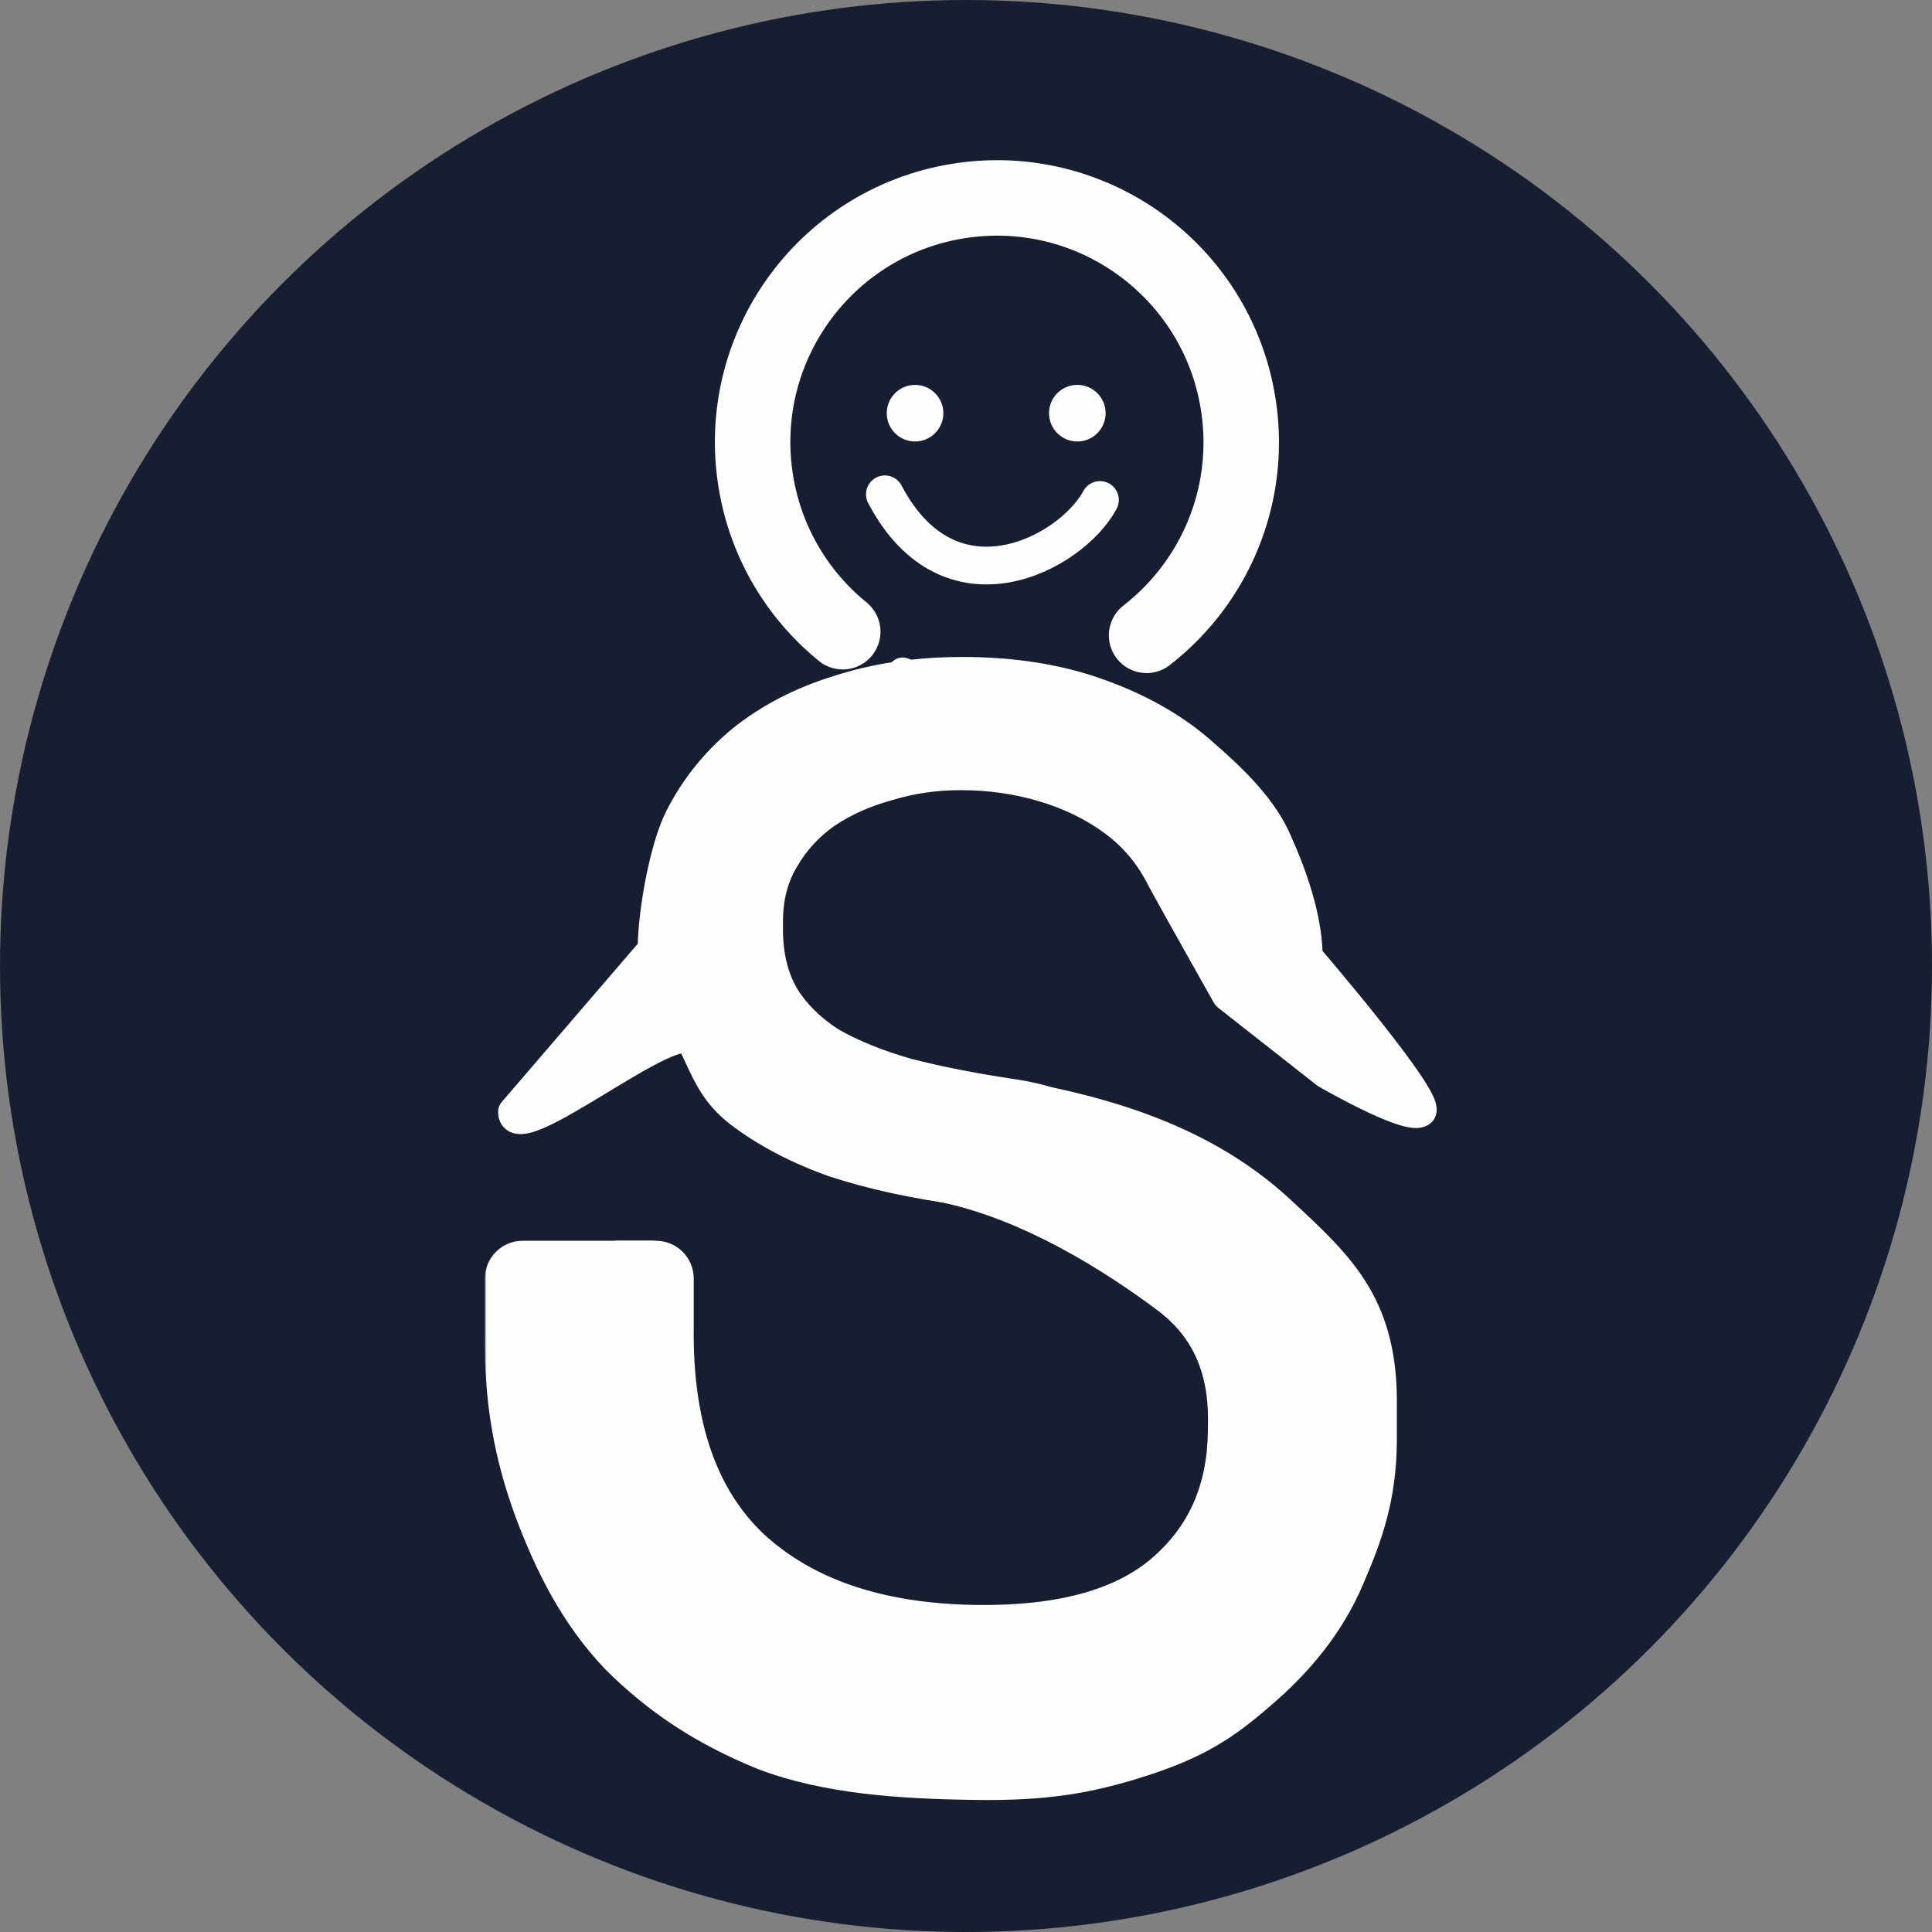 <svg width="512" height="512" viewBox="0 0 512 512" fill="none" xmlns="http://www.w3.org/2000/svg">
<rect x="0" y="0" width="512" height="512" fill="#808080" stroke="none"/>
<circle r="256" transform="matrix(-1 -8.74228e-08 -8.74228e-08 1 256 256)" fill="#181E32"/>
<mask id="path-2-outside-1_373_85" maskUnits="userSpaceOnUse" x="128.487" y="285" width="242" height="193" fill="black">
<rect fill="white" x="128.487" y="285" width="242" height="193"/>
<path d="M336 326C320.59 311.397 299.431 301.53 266.5 296L247 308C274.247 312.256 300.286 329.962 312.172 338.818C324.357 347.678 330.342 360.357 330.127 376.856L330.091 379.556C329.868 396.654 323.689 410.375 311.553 420.717C299.72 430.764 282.105 435.634 258.707 435.329C231.71 434.976 210.651 427.801 195.533 413.802C180.714 399.808 173.485 379.012 173.845 351.414V338.818H156.173H138.5L138.5 354C138.285 370.498 140.785 384.331 146 398.5C151.22 412.369 157.438 424.696 167.5 435.329C177.866 445.665 189.28 453.301 204.5 459.5C220.025 465.403 238.609 466.738 258.707 467C276.406 467.231 286.943 465.501 300.5 461.177C314.058 456.854 321.022 452.482 330.127 444.5C339.532 436.522 347.356 427.04 352 416C356.949 404.663 360.025 395.499 360.201 382V373C360.514 349.002 351.415 340.302 336 326Z"/>
</mask>
<path d="M336 326C320.59 311.397 299.431 301.53 266.5 296L247 308C274.247 312.256 300.286 329.962 312.172 338.818C324.357 347.678 330.342 360.357 330.127 376.856L330.091 379.556C329.868 396.654 323.689 410.375 311.553 420.717C299.72 430.764 282.105 435.634 258.707 435.329C231.71 434.976 210.651 427.801 195.533 413.802C180.714 399.808 173.485 379.012 173.845 351.414V338.818H156.173H138.5L138.5 354C138.285 370.498 140.785 384.331 146 398.5C151.22 412.369 157.438 424.696 167.5 435.329C177.866 445.665 189.28 453.301 204.5 459.5C220.025 465.403 238.609 466.738 258.707 467C276.406 467.231 286.943 465.501 300.5 461.177C314.058 456.854 321.022 452.482 330.127 444.5C339.532 436.522 347.356 427.04 352 416C356.949 404.663 360.025 395.499 360.201 382V373C360.514 349.002 351.415 340.302 336 326Z" fill="#FEFEFE"/>
<path d="M266.5 296L268.157 286.138L264.456 285.516L261.26 287.483L266.5 296ZM336 326L329.122 333.259L329.16 333.295L329.199 333.33L336 326ZM360.201 373L350.202 372.869L350.201 372.935V373H360.201ZM360.201 382L370.2 382.13L370.201 382.065V382H360.201ZM352 416L342.836 411.999L342.809 412.061L342.783 412.122L352 416ZM330.127 444.5L323.658 436.874L323.596 436.927L323.535 436.98L330.127 444.5ZM258.707 467L258.577 476.999L258.577 476.999L258.707 467ZM204.5 459.5L200.728 468.761L200.837 468.805L200.946 468.847L204.5 459.5ZM167.5 435.329L160.237 442.202L160.337 442.308L160.44 442.41L167.5 435.329ZM146 398.5L136.616 401.954L136.628 401.988L136.641 402.022L146 398.5ZM138.5 354L148.499 354.13L148.5 354.065L148.5 354L138.5 354ZM138.5 338.818V328.818C135.848 328.818 133.304 329.872 131.429 331.747C129.554 333.623 128.5 336.166 128.5 338.818L138.5 338.818ZM173.845 338.818H183.845C183.845 333.295 179.368 328.818 173.845 328.818V338.818ZM173.845 351.414L183.844 351.544L183.845 351.479V351.414H173.845ZM195.533 413.802L188.667 421.073L188.703 421.106L188.739 421.14L195.533 413.802ZM258.707 435.329L258.838 425.33L258.838 425.33L258.707 435.329ZM311.553 420.717L318.025 428.34L318.032 428.334L318.039 428.328L311.553 420.717ZM330.091 379.556L340.09 379.686L340.09 379.686L330.091 379.556ZM330.127 376.856L320.127 376.725L320.127 376.725L330.127 376.856ZM312.172 338.818L306.197 346.837L306.244 346.872L306.291 346.906L312.172 338.818ZM247 308L241.76 299.483C238.192 301.678 236.371 305.864 237.197 309.97C238.022 314.077 241.319 317.234 245.457 317.88L247 308ZM264.844 305.862C296.528 311.183 315.603 320.449 329.122 333.259L342.879 318.741C325.576 302.346 302.334 291.878 268.157 286.138L264.844 305.862ZM329.199 333.33C337.14 340.699 342.121 345.484 345.416 350.995C348.43 356.038 350.34 362.294 350.202 372.869L370.2 373.13C370.376 359.708 367.892 349.615 362.582 340.733C357.552 332.319 350.275 325.603 342.802 318.669L329.199 333.33ZM350.201 373V382H370.201V373H350.201ZM350.202 381.869C350.05 393.511 347.511 401.288 342.836 411.999L361.165 420C366.387 408.039 370 397.487 370.2 382.13L350.202 381.869ZM342.783 412.122C338.901 421.35 332.208 429.621 323.658 436.874L336.595 452.126C346.855 443.423 355.811 432.731 361.218 419.878L342.783 412.122ZM323.535 436.98C315.382 444.127 309.61 447.776 297.462 451.65L303.539 470.705C318.506 465.932 326.661 460.836 336.719 452.019L323.535 436.98ZM297.462 451.65C284.986 455.629 275.523 457.219 258.838 457.001L258.577 476.999C277.289 477.243 288.9 475.373 303.539 470.705L297.462 451.65ZM258.838 457.001C238.824 456.739 221.794 455.377 208.055 450.153L200.946 468.847C218.255 475.429 238.394 476.736 258.577 476.999L258.838 457.001ZM208.273 450.239C194.23 444.519 183.948 437.607 174.561 428.247L160.44 442.41C171.785 453.723 184.33 462.082 200.728 468.761L208.273 450.239ZM174.764 428.455C165.993 419.188 160.352 408.245 155.359 394.978L136.641 402.022C142.087 416.493 148.884 430.205 160.237 442.202L174.764 428.455ZM155.385 395.046C150.592 382.024 148.3 369.407 148.499 354.13L128.501 353.869C128.27 371.59 130.978 386.637 136.616 401.954L155.385 395.046ZM148.5 354L148.5 338.818L128.5 338.818L128.5 354L148.5 354ZM163.845 338.818V351.414H183.845V338.818H163.845ZM163.846 351.283C163.463 380.647 171.17 404.549 188.667 421.073L202.399 406.532C190.259 395.067 183.507 377.377 183.844 351.544L163.846 351.283ZM188.739 421.14C206.177 437.286 229.891 444.953 258.577 445.328L258.838 425.33C233.528 424.999 215.126 418.315 202.327 406.465L188.739 421.14ZM258.577 445.328C283.205 445.649 303.613 440.577 318.025 428.34L305.08 413.094C295.827 420.951 281.006 425.619 258.838 425.33L258.577 445.328ZM318.039 428.328C332.543 415.967 339.833 399.432 340.09 379.686L320.092 379.425C319.904 393.876 314.834 404.782 305.066 413.106L318.039 428.328ZM340.09 379.686L340.126 376.986L320.127 376.725L320.092 379.425L340.09 379.686ZM340.126 376.986C340.379 357.603 333.142 341.702 318.052 330.73L306.291 346.906C315.572 353.655 320.305 363.111 320.127 376.725L340.126 376.986ZM318.146 330.799C306.146 321.858 278.406 302.784 248.544 298.12L245.457 317.88C270.089 321.728 294.426 338.067 306.197 346.837L318.146 330.799ZM252.241 316.516L271.741 304.516L261.26 287.483L241.76 299.483L252.241 316.516ZM138.5 348.818H156.173V328.818H138.5V348.818ZM156.173 348.818H173.845V328.818H156.173V348.818Z" fill="#FEFEFE" mask="url(#path-2-outside-1_373_85)"/>
<path d="M351.5 284.5C350.5 286.232 350.5 286.232 350.5 286.232L350.501 286.233L350.505 286.235L350.518 286.242L350.566 286.27L350.595 286.287C350.636 286.31 350.688 286.34 350.752 286.376C350.914 286.469 351.151 286.604 351.453 286.774C352.057 287.114 352.923 287.597 353.971 288.169C356.066 289.311 358.902 290.813 361.852 292.246C364.789 293.672 367.898 295.057 370.522 295.94C371.827 296.38 373.091 296.722 374.193 296.865C375.165 296.99 376.545 297.042 377.629 296.3C378.835 295.476 378.787 294.118 378.704 293.526C378.605 292.826 378.325 292.081 378.005 291.382C377.348 289.947 376.249 288.132 374.908 286.127C372.209 282.091 368.311 276.968 364.342 271.961C360.364 266.943 356.283 262.002 353.199 258.319C351.656 256.476 350.361 254.946 349.452 253.877C349.055 253.41 348.732 253.031 348.493 252.752C348.302 242.708 344.327 231.416 340.435 222.712C336.499 213.144 328.115 205.165 320.676 198.656C312.993 191.696 303.548 186.21 292.384 182.172C281.39 178.11 268.901 176.1 254.947 176.1C250.236 176.1 245.663 176.352 241.229 176.857C240.791 176.703 240.354 176.543 239.919 176.379C238.949 176.013 237.872 176.449 237.421 177.359C231.868 178.19 226.541 179.434 221.441 181.094C211.431 184.194 202.688 188.738 195.241 194.743L195.216 194.763C188.01 200.768 182.351 207.868 178.258 216.055C176.151 220.269 174.349 226.754 173.073 233.279C171.855 239.508 171.08 245.973 171.006 250.852L134.483 293.346C134.171 293.709 134 294.172 134 294.65C134 295.638 134.262 296.716 135.105 297.528C135.93 298.322 136.981 298.54 137.863 298.551C139.543 298.572 141.62 297.854 143.709 296.926C148.013 295.014 153.724 291.566 159.386 288.135L159.775 287.9C165.384 284.501 170.948 281.129 175.361 279.033C177.64 277.951 179.442 277.292 180.702 277.092C181.275 277.001 181.598 277.028 181.744 277.062C182.313 278.239 182.837 279.373 183.345 280.473C186.052 286.338 188.305 291.218 194.547 296.212C194.552 296.216 194.558 296.22 194.563 296.224C194.568 296.228 194.574 296.233 194.58 296.237C201.771 301.751 210.363 306.276 220.324 309.833C220.342 309.84 220.36 309.846 220.378 309.852C230.543 313.161 241.862 315.635 254.324 317.281C275.463 320.302 290.345 325.146 299.273 331.619L299.292 331.633C303.264 334.442 307.009 335.262 309.565 335.821C310.308 335.983 310.95 336.124 311.468 336.285C312.615 336.641 313.191 337.039 313.602 337.755C314.094 338.61 314.5 340.19 314.5 343.3C314.5 343.985 314.851 344.623 315.43 344.989L336.606 358.406C336.652 361.233 336.859 364.787 337.084 368.673C337.121 369.298 337.158 369.932 337.194 370.572C337.492 375.773 337.79 381.499 337.798 387.053C337.798 387.08 337.798 387.108 337.798 387.135C337.469 388.023 337.12 388.903 336.753 389.774L336.743 389.798C333.365 398.132 328.187 405.342 321.183 411.442L321.159 411.463C314.396 417.55 305.898 422.324 295.614 425.753C285.361 429.17 273.449 430.9 259.847 430.9C244.41 430.9 230.773 428.712 218.906 424.38C207.652 419.964 198.147 414.079 190.356 406.744C183.46 397.907 178 387.308 178 375C178 374.953 177.998 374.905 177.995 374.858L174.995 332.658C174.921 331.611 174.05 330.8 173 330.8H163.597C162.492 330.8 161.597 331.695 161.597 332.8V343.3C161.597 356.355 163.734 368.5 168.029 379.715L168.034 379.729C172.33 390.707 178.541 400.383 186.662 408.743C186.676 408.757 186.689 408.771 186.703 408.784C186.928 409.002 187.153 409.219 187.38 409.435C192.183 415.551 197.545 420.742 202.143 424.972L202.157 424.985C205.425 427.933 209.897 430.103 214.952 431.729C220.026 433.36 225.815 434.483 231.83 435.258C243.856 436.81 256.993 437 267.5 437C276.95 437 291.564 433.374 304.81 428.842C311.47 426.563 317.859 424.029 323.174 421.555C328.434 419.106 332.812 416.639 335.314 414.457L335.317 414.455C338.178 411.952 339.734 407.712 340.62 403.054C341.481 398.533 341.779 393.235 341.798 387.846C344.736 379.68 346.197 370.893 346.197 361.5V361.5V361.5V361.499V361.499V361.499V361.499V361.499V361.499V361.498V361.498V361.498V361.498V361.498V361.498V361.498V361.497V361.497V361.497V361.497V361.497V361.496V361.496V361.496V361.496V361.495V361.495V361.495V361.495V361.494V361.494V361.494V361.493V361.493V361.493V361.492V361.492V361.492V361.491V361.491V361.49V361.49V361.49V361.489V361.489V361.488V361.488V361.487V361.487V361.486V361.486V361.485V361.484V361.484V361.483V361.483V361.482V361.481V361.481V361.48V361.479V361.479V361.478V361.477V361.476V361.475V361.475V361.474V361.473V361.472V361.471V361.47V361.469V361.469V361.468V361.467V361.466V361.465V361.464V361.463V361.462V361.46V361.459V361.458V361.457V361.456V361.455V361.453V361.452V361.451V361.45V361.448V361.447V361.446V361.444V361.443V361.442V361.44V361.439V361.437V361.436V361.434V361.433V361.431V361.43V361.428V361.426V361.425V361.423V361.421V361.419V361.418V361.416V361.414V361.412V361.41V361.408V361.406V361.404V361.402V361.4V361.398V361.396V361.394V361.392V361.39V361.388V361.386V361.383V361.381V361.379V361.376V361.374V361.372V361.369V361.367V361.364V361.362V361.359V361.357V361.354V361.351V361.349V361.346V361.343V361.341V361.338V361.335V361.332V361.329V361.326V361.323V361.32V361.317V361.314V361.311V361.308V361.305V361.302V361.298V361.295V361.292V361.289V361.285V361.282V361.278V361.275V361.271V361.268V361.264V361.261V361.257V361.253V361.25V361.246V361.242V361.238V361.234V361.23V361.226V361.222V361.218V361.214V361.21V361.206V361.202V361.197V361.193V361.189V361.184V361.18V361.176V361.171V361.167V361.162V361.157V361.153V361.148V361.143V361.139V361.134V361.129V361.124V361.119V361.114V361.109V361.104V361.099V361.094V361.089V361.083V361.078V361.073V361.067V361.062V361.056V361.051V361.045V361.04V361.034V361.028V361.023V361.017V361.011V361.005V360.999V360.993V360.987V360.981V360.975V360.969V360.962V360.956V360.95V360.943V360.937V360.931V360.924V360.918V360.911V360.904V360.898V360.891V360.884V360.877V360.87V360.863V360.856V360.849V360.842V360.835V360.828V360.82V360.813V360.806V360.798V360.791V360.783V360.775V360.768V360.76V360.752V360.745V360.737V360.729V360.721V360.713V360.705V360.697V360.688V360.68V360.672V360.663V360.655V360.646V360.638V360.629V360.621V360.612V360.603V360.594V360.586V360.577V360.568V360.559V360.549V360.54V360.531V360.522V360.512V360.503V360.494V360.484V360.474V360.465V360.455V360.445V360.436V360.426V360.416V360.406V360.396V360.385V360.375V360.365V360.355V360.344V360.334V360.323V360.313V360.302V360.292V360.281V360.27V360.259V360.248V360.237V360.226V360.215V360.204V360.192V360.181V360.17V360.158V360.147V360.135V360.123V360.112V360.1V360.088V360.076V360.064V360.052V360.04V360.028V360.015V360.003V359.991V359.978V359.966V359.953V359.94V359.928V359.915V359.902V359.889V359.876V359.863V359.85V359.836V359.823V359.81V359.796V359.783V359.769V359.756V359.742V359.728V359.714V359.7V359.686V359.672V359.658V359.644V359.629V359.615V359.6V359.586V359.571V359.557V359.542V359.527V359.512V359.497V359.482V359.467V359.452V359.436V359.421V359.406V359.39V359.375V359.359V359.343V359.327V359.311V359.295V359.279V359.263V359.247V359.231V359.214V359.198V359.181V359.165V359.148V359.131V359.115V359.098V359.081V359.064V359.046V359.029V359.012V358.994V358.977V358.959V358.942V358.924V358.906V358.888V358.87V358.852V358.834V358.816V358.798V358.779V358.761V358.742V358.724V358.705V358.686V358.667V358.648V358.629V358.61V358.591V358.572V358.552V358.533V358.513V358.494V358.474V358.454V358.434V358.414V358.394V358.374V358.354V358.333V358.313V358.292V358.272V358.251V358.23V358.209V358.188V358.167V358.146V358.125V358.104V358.082V358.061V358.039V358.018V357.996V357.974V357.952V357.93V357.908V357.886V357.863V357.841V357.818V357.796V357.773V357.75V357.727V357.704V357.681V357.658V357.635V357.612V357.588V357.565V357.541V357.517V357.494V357.47V357.446V357.422V357.398V357.373V357.349V357.324V357.3C346.197 356.375 345.874 355.329 345.485 354.352C345.072 353.315 344.486 352.121 343.772 350.824C342.341 348.226 340.326 345.092 337.947 341.773C333.198 335.143 326.896 327.629 320.696 322.023C318.43 319.931 316.12 317.535 313.677 315.002C303.471 304.415 290.946 291.422 269.602 288.123L269.591 288.122C258.685 286.497 249.197 284.645 241.12 282.569C233.1 280.276 226.404 277.545 220.998 274.397C215.868 271.045 212.034 267.185 209.423 262.839C206.834 258.3 205.497 252.829 205.497 246.35V244.25C205.497 238.254 206.826 233.138 209.412 228.829C209.419 228.817 209.426 228.804 209.433 228.792C212.082 224.157 215.607 220.298 220.025 217.201C224.728 214.069 230.003 211.71 235.867 210.131C235.889 210.125 235.912 210.118 235.935 210.111C241.799 208.307 248.016 207.4 254.597 207.4C262.112 207.4 269.268 208.424 276.072 210.466C282.872 212.506 288.844 215.441 294.008 219.258C299.117 223.034 303.113 227.805 306.008 233.594C306.017 233.612 306.026 233.63 306.036 233.648C307.679 236.701 312.044 244.507 315.985 251.529C317.959 255.044 319.83 258.37 321.207 260.817C321.896 262.041 322.462 263.044 322.855 263.742L323.31 264.549L323.429 264.76L323.46 264.814L323.467 264.828L323.469 264.831L323.47 264.832C323.47 264.832 323.47 264.832 325.212 263.85L323.47 264.832C323.599 265.06 323.771 265.261 323.976 265.423L350.265 286.073C350.339 286.131 350.418 286.184 350.5 286.232L351.5 284.5Z" fill="#FEFEFE" stroke="#FEFEFE" stroke-width="4" stroke-linecap="round" stroke-linejoin="round"/>
<circle cx="242.5" cy="109.5" r="7.5" fill="#FEFEFE"/>
<circle cx="285.5" cy="109.5" r="7.5" fill="#FEFEFE"/>
<path d="M234.5 131C251.807 163.928 283.884 146.67 291.5 132.5" stroke="#FEFEFE" stroke-width="10" stroke-linecap="round" stroke-linejoin="round"/>
<path d="M223.338 167.409C211.131 157.481 202.49 143.104 200.103 126.298C195.076 90.9 219.696 58.13 255.093 53.103C290.49 48.075 323.261 72.695 328.288 108.092C330.756 125.472 326.078 142.218 316.486 155.358C312.918 160.246 308.67 164.636 303.857 168.373" stroke="#FEFEFE" stroke-width="20" stroke-linecap="round"/>
</svg>
